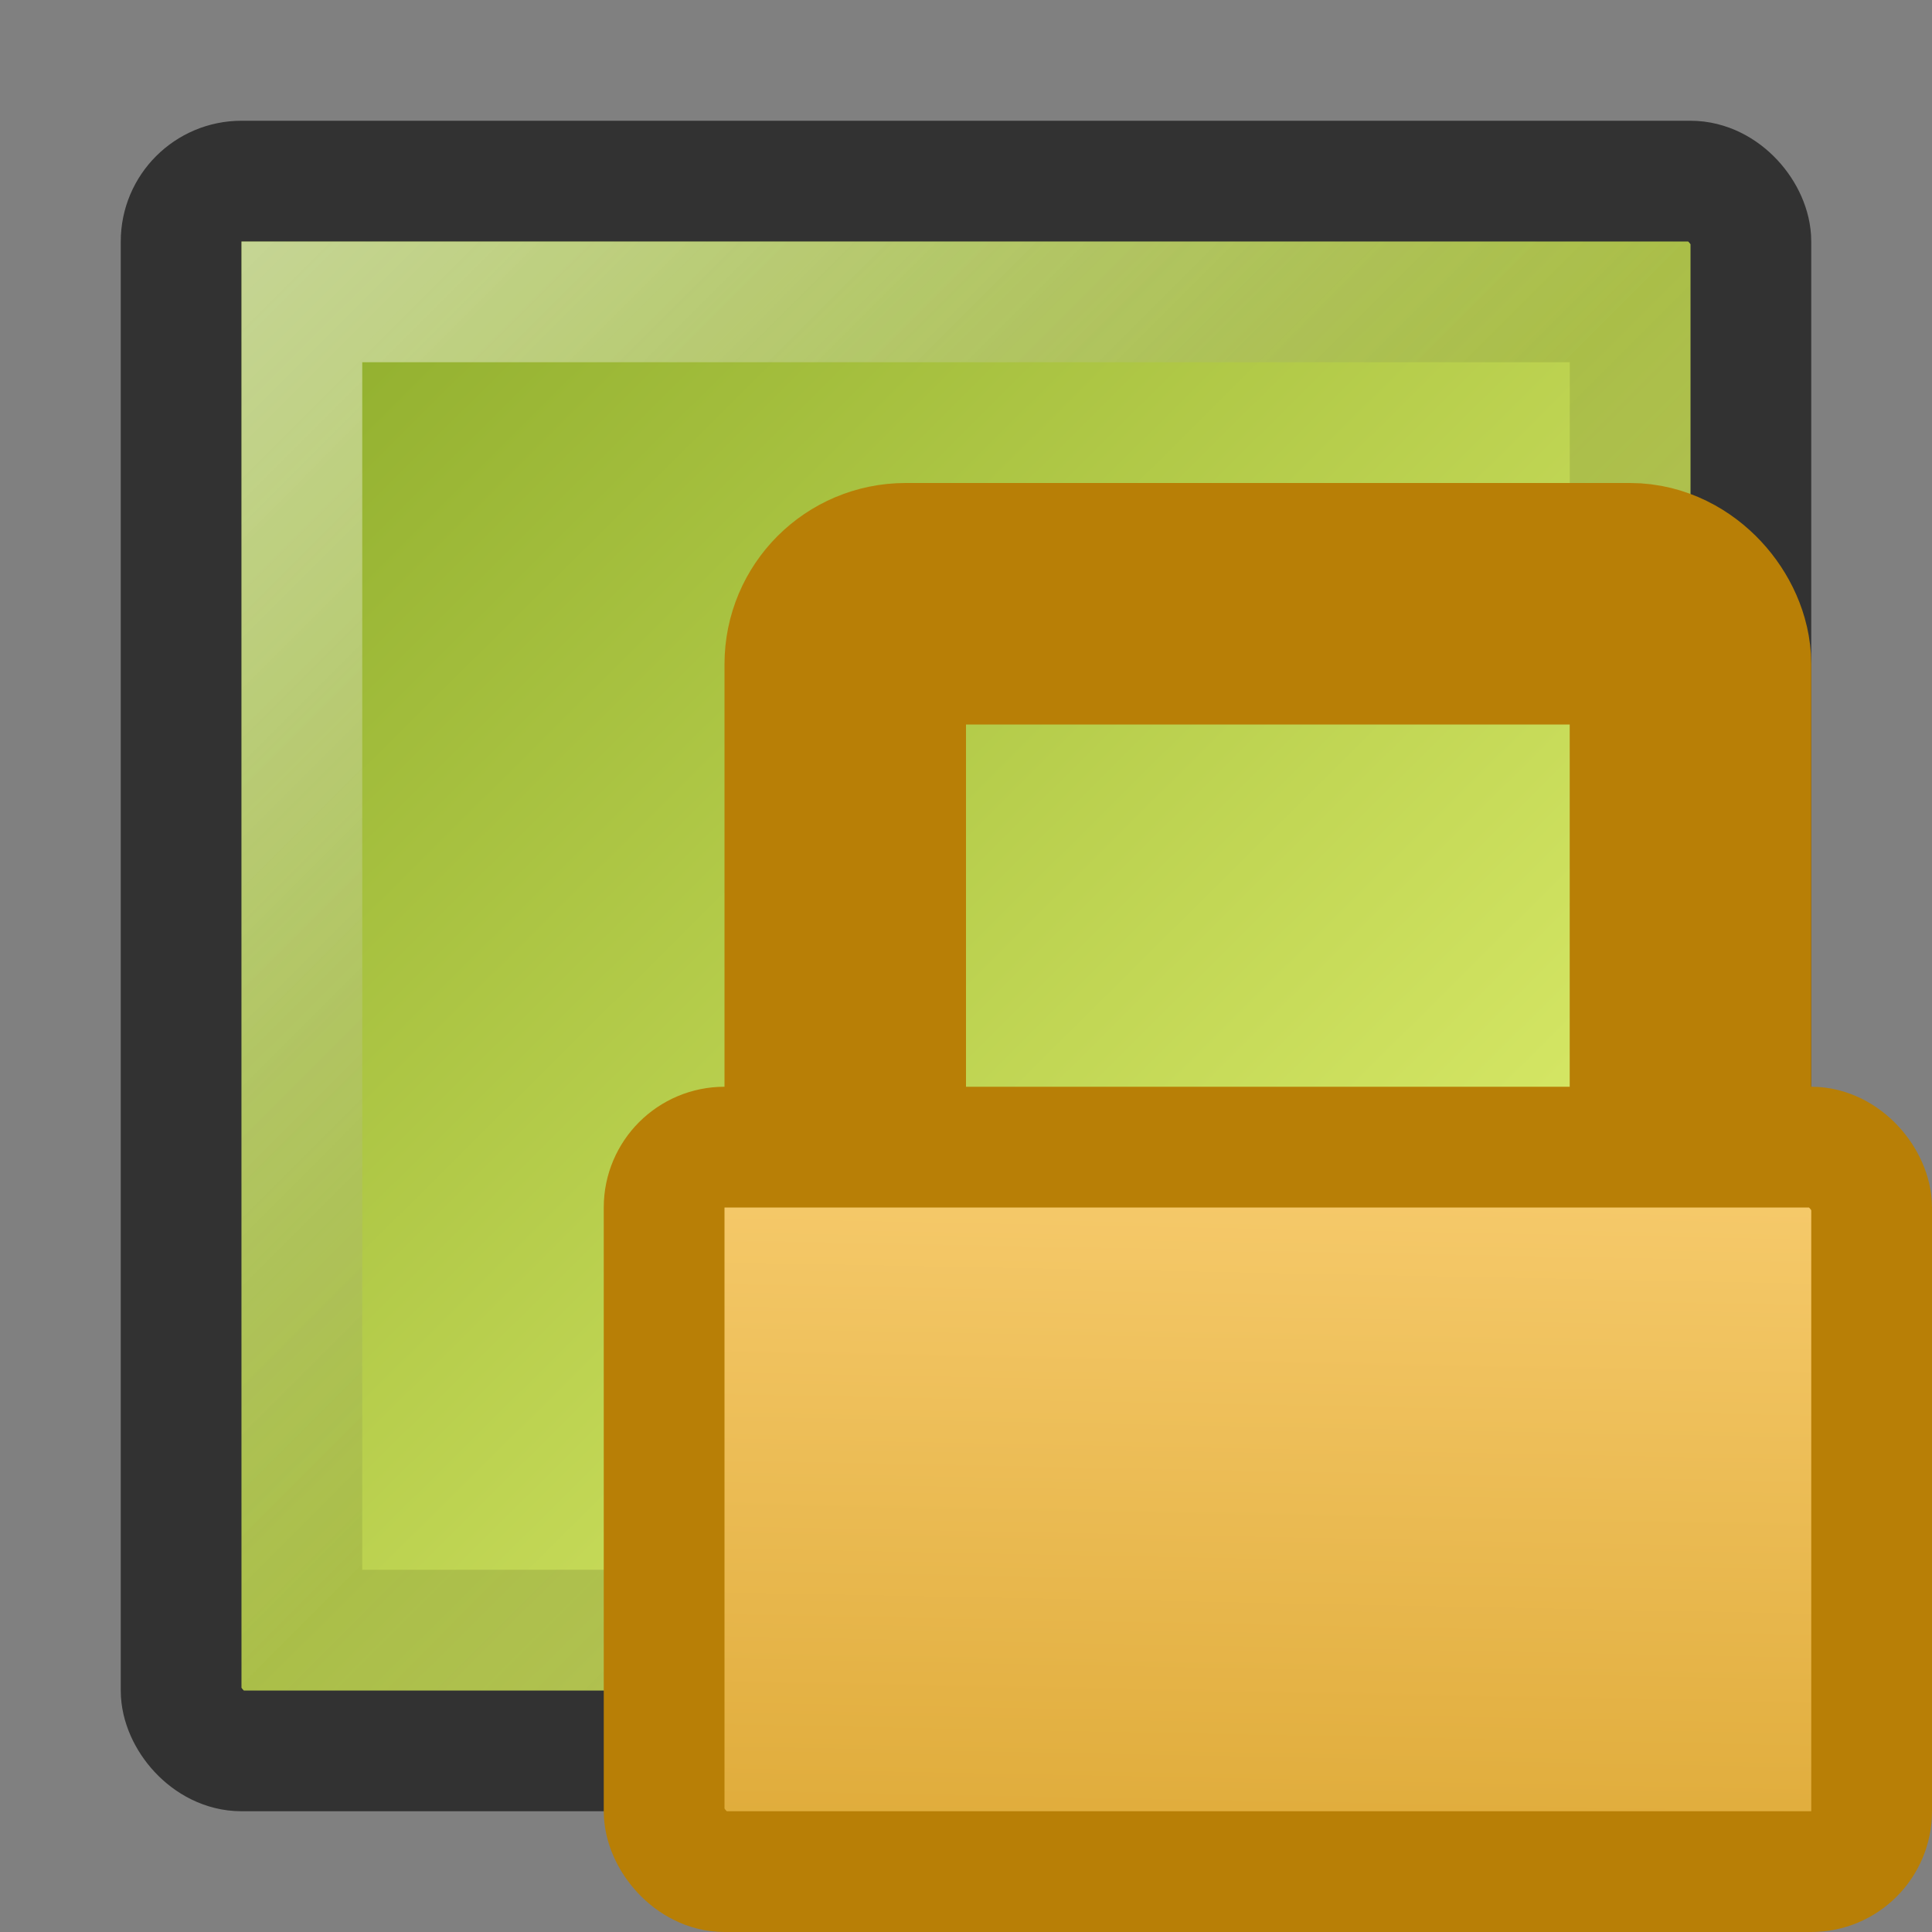 <?xml version="1.0" encoding="UTF-8" standalone="no"?>
<!-- Created with Inkscape (http://www.inkscape.org/) -->

<svg
   xmlns:svg="http://www.w3.org/2000/svg"
   xmlns="http://www.w3.org/2000/svg"
   xmlns:xlink="http://www.w3.org/1999/xlink"
   version="1.1"
   width="16"
   height="16"
   id="svg2">
  <rect width="100%" height="100%" fill="#808080" stroke="none"/>
  <defs
     id="defs4">
    <linearGradient
       id="linearGradient4009">
      <stop
         id="stop4011"
         style="stop-color:#f8cd70;stop-opacity:1"
         offset="0" />
      <stop
         id="stop4013"
         style="stop-color:#cc9110;stop-opacity:1"
         offset="1" />
    </linearGradient>
    <linearGradient
       x1="10.949"
       y1="9.178"
       x2="10.712"
       y2="20.093"
       id="linearGradient7968"
       xlink:href="#linearGradient4009"
       gradientUnits="userSpaceOnUse"
       gradientTransform="matrix(1.111,0,0,1,-1.722,0)" />
    <linearGradient
       id="linearGradient2264">
      <stop
         id="stop2266"
         style="stop-color:#d7e866;stop-opacity:1"
         offset="0" />
      <stop
         id="stop2268"
         style="stop-color:#8cab2a;stop-opacity:1"
         offset="1" />
    </linearGradient>
    <linearGradient
       x1="2"
       y1="2"
       x2="8"
       y2="8"
       id="linearGradient7962"
       xlink:href="#linearGradient7956"
       gradientUnits="userSpaceOnUse" />
    <linearGradient
       x1="11.356"
       y1="1047.786"
       x2="2"
       y2="1038.362"
       id="linearGradient7182"
       xlink:href="#linearGradient2264"
       gradientUnits="userSpaceOnUse"
       gradientTransform="translate(0,-1036.362)" />
    <linearGradient
       x1="14"
       y1="1050.362"
       x2="3.128"
       y2="1039.501"
       id="linearGradient7178"
       xlink:href="#linearGradient7963-3"
       gradientUnits="userSpaceOnUse"
       gradientTransform="translate(0,-1036.362)" />
    <linearGradient
       id="linearGradient7963-3">
      <stop
         id="stop7965-9"
         style="stop-color:black;stop-opacity:1"
         offset="0" />
      <stop
         id="stop7967-1"
         style="stop-color:black;stop-opacity:0"
         offset="1" />
    </linearGradient>
    <linearGradient
       id="linearGradient7956">
      <stop
         id="stop7958"
         style="stop-color:white;stop-opacity:1"
         offset="0" />
      <stop
         id="stop7960"
         style="stop-color:white;stop-opacity:0"
         offset="1" />
    </linearGradient>
  </defs>
  <g
     id="g8124">
    <rect
       width="13"
       height="13"
       rx="0.5"
       ry="0.5"
       x="1.5"
       y="1.5"
       id="rect7169-2"
       style="fill:url(#linearGradient7182);fill-opacity:1;stroke:#323232;stroke-width:1;stroke-miterlimit:4;stroke-opacity:1;stroke-dasharray:none" />
    <rect
       width="11"
       height="11"
       x="2.5"
       y="2.5"
       id="rect7961-6"
       style="opacity:0.5;fill:none;stroke:url(#linearGradient7962);stroke-width:1;stroke-linecap:round;stroke-linejoin:miter;stroke-miterlimit:4;stroke-opacity:1;stroke-dasharray:none" />
    <rect
       width="11"
       height="11"
       x="2.5"
       y="2.5"
       id="rect7951-2"
       style="opacity:0.207;fill:none;stroke:url(#linearGradient7178);stroke-width:1;stroke-linecap:round;stroke-linejoin:miter;stroke-miterlimit:4;stroke-opacity:1;stroke-dasharray:none" />
  </g>
  <rect
     width="7"
     height="7"
     rx="0.5"
     ry="0.5"
     x="7"
     y="5"
     id="rect7188"
     style="fill:none;stroke:#b87f06;stroke-width:2;stroke-linecap:round;stroke-linejoin:miter;stroke-miterlimit:4;stroke-opacity:1;stroke-dasharray:none" />
  <rect
     width="10"
     height="6"
     rx="0.5"
     ry="0.5"
     x="5.5"
     y="9.5"
     id="rect7186"
     style="fill:url(#linearGradient7968);fill-opacity:1;stroke:#b87f06;stroke-width:1;stroke-linecap:round;stroke-linejoin:miter;stroke-miterlimit:4;stroke-opacity:1;stroke-dasharray:none" />
</svg>
